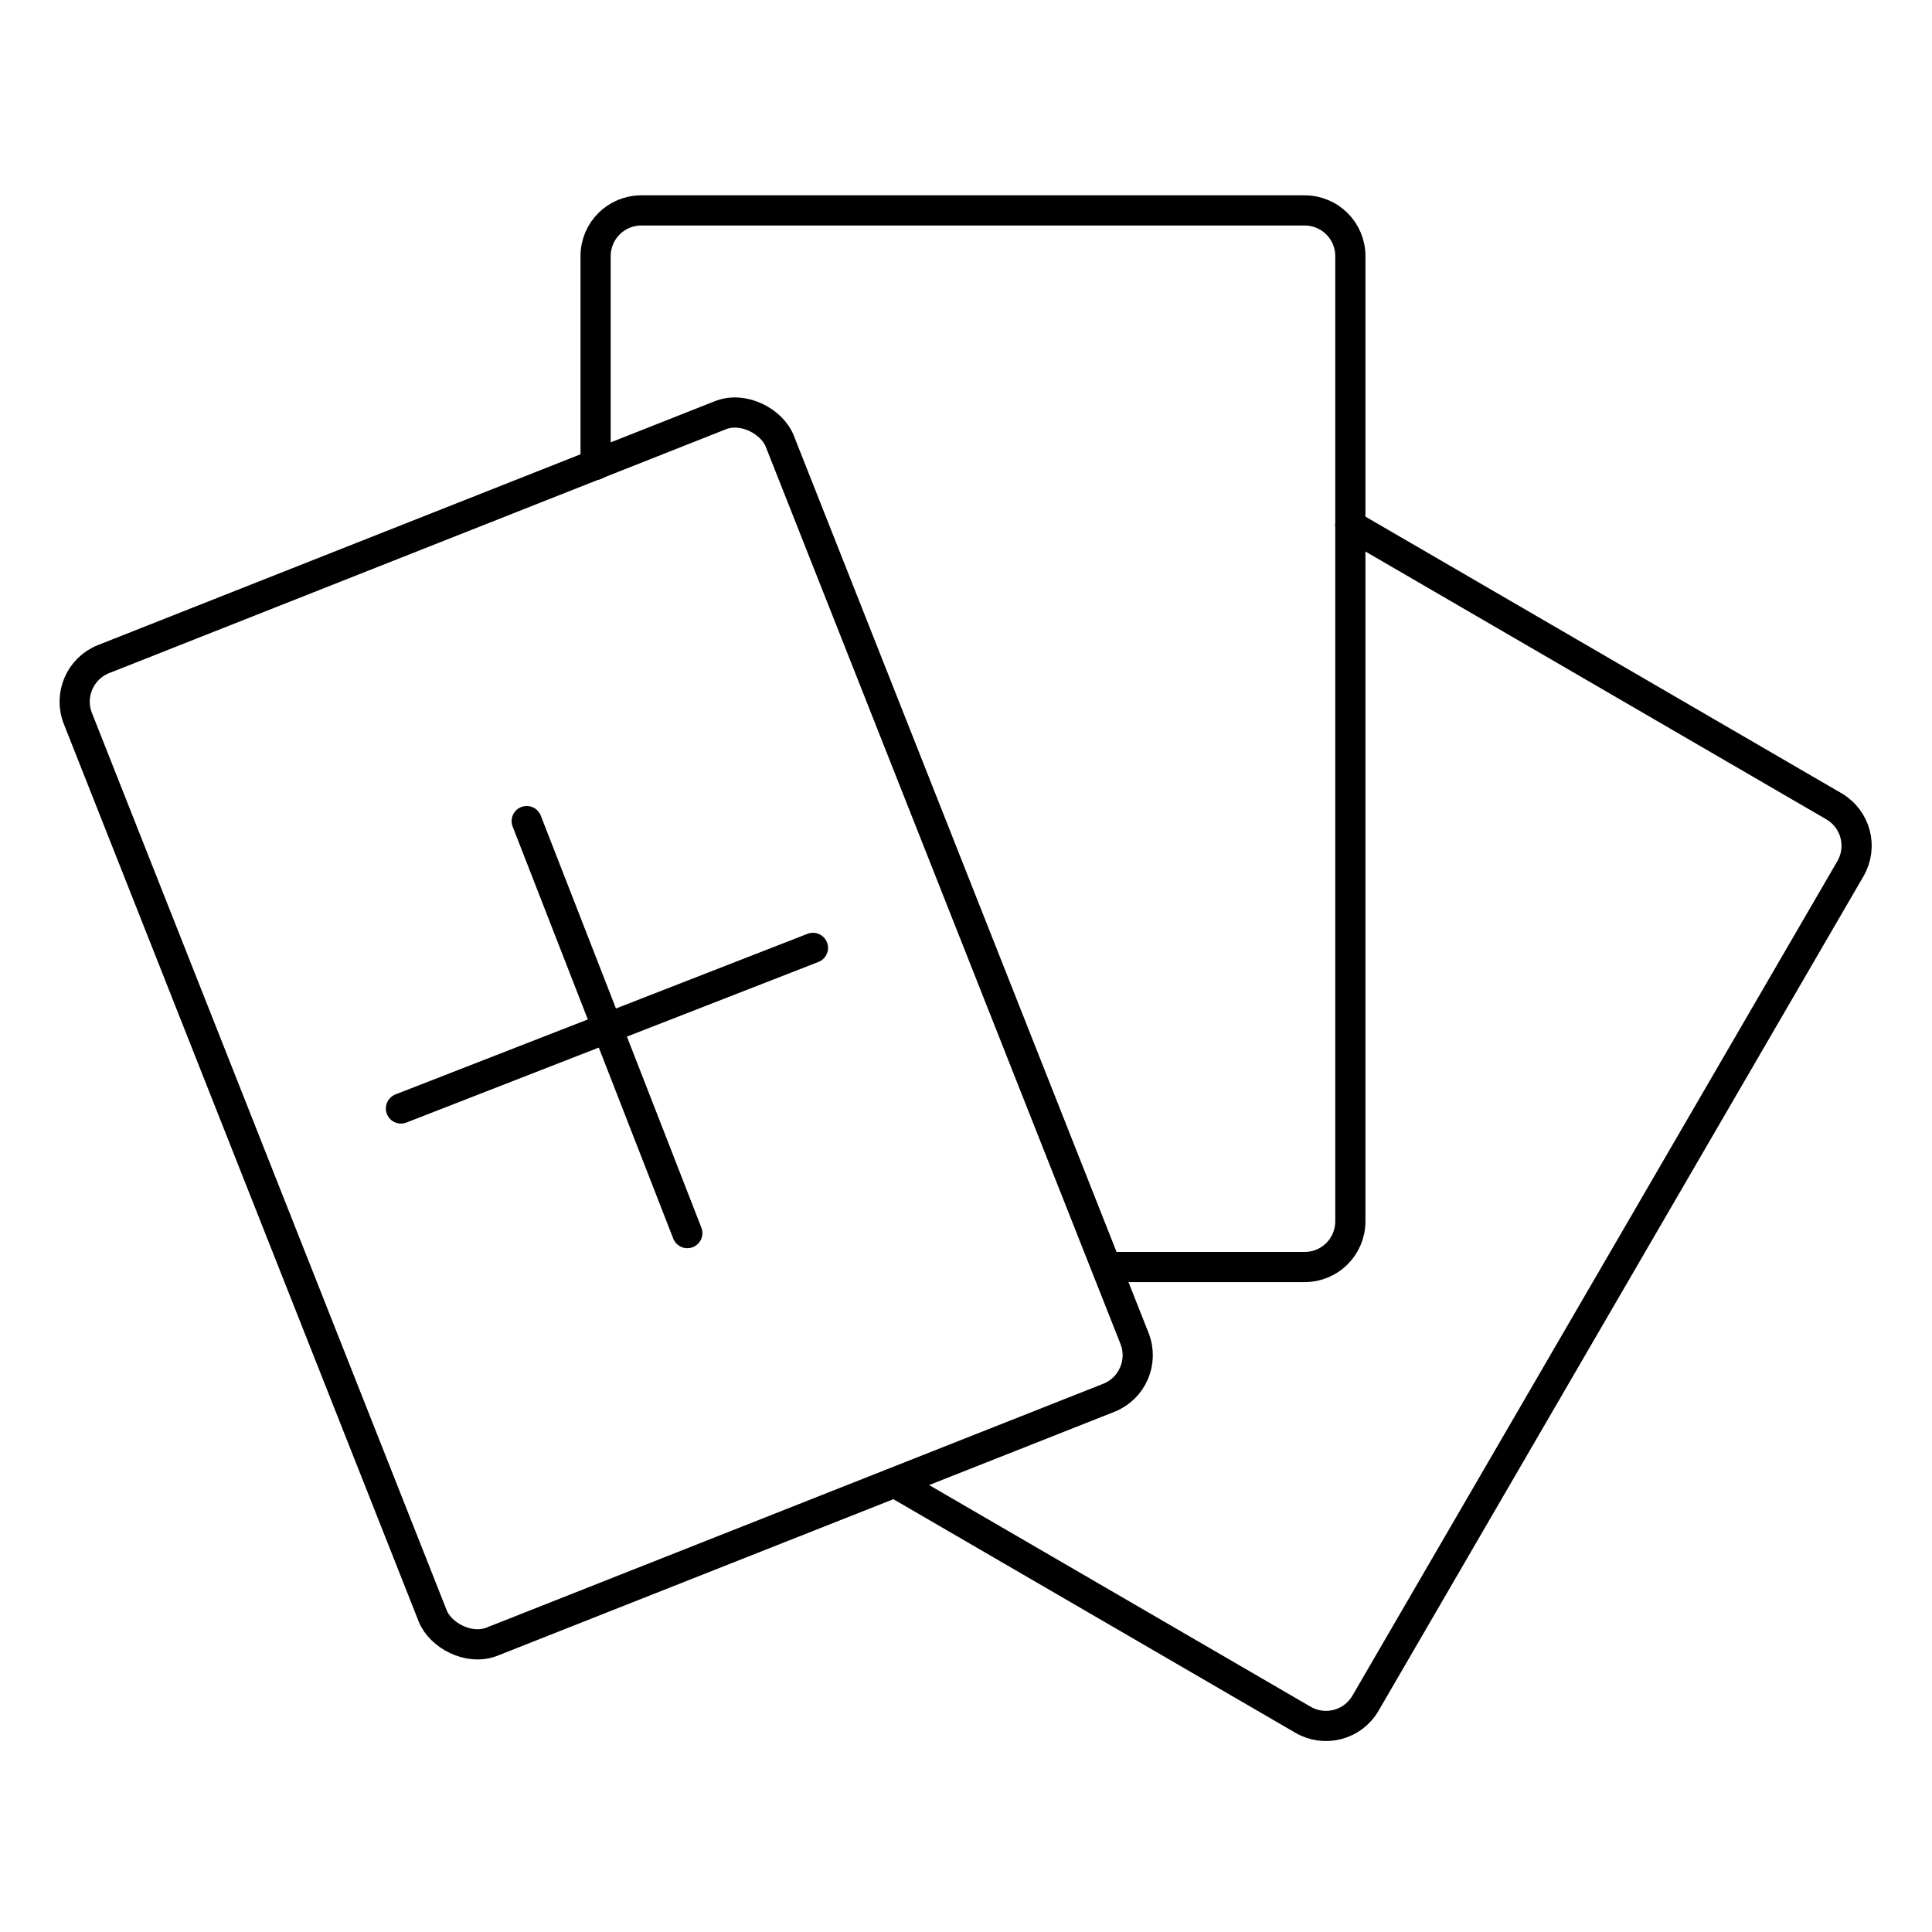 <svg width="32" height="32" version="1.1" viewBox="0 0 32 32" xmlns="http://www.w3.org/2000/svg">
  <g transform="translate(0 -1090.5)" fill="none" stroke="#000" stroke-linecap="round" stroke-width=".5">
    <g stroke-linejoin="round">
      <rect transform="rotate(-21.572)" x="-404.12" y="1024.9" width="12.5" height="17.5" ry=".758" style="paint-order:normal"/>
      <path d="m9.865 1098.2v-3.457c0-0.42 0.338-0.758 0.758-0.758h10.985c0.42 0 0.758 0.338 0.758 0.758v15.985c0 0.42-0.338 0.758-0.758 0.758h-3.271" style="paint-order:normal"/>
      <path d="m22.365 1099.2 8.009 4.654c0.363 0.211 0.485 0.673 0.274 1.036l-8.031 13.82c-0.211 0.363-0.673 0.485-1.036 0.274l-6.705-3.896" style="paint-order:normal"/>
    </g>
    <path d="m8.724 1104.1 2.66 6.824"/>
    <path d="m13.465 1106.2-6.824 2.66"/>
  </g>
</svg>
